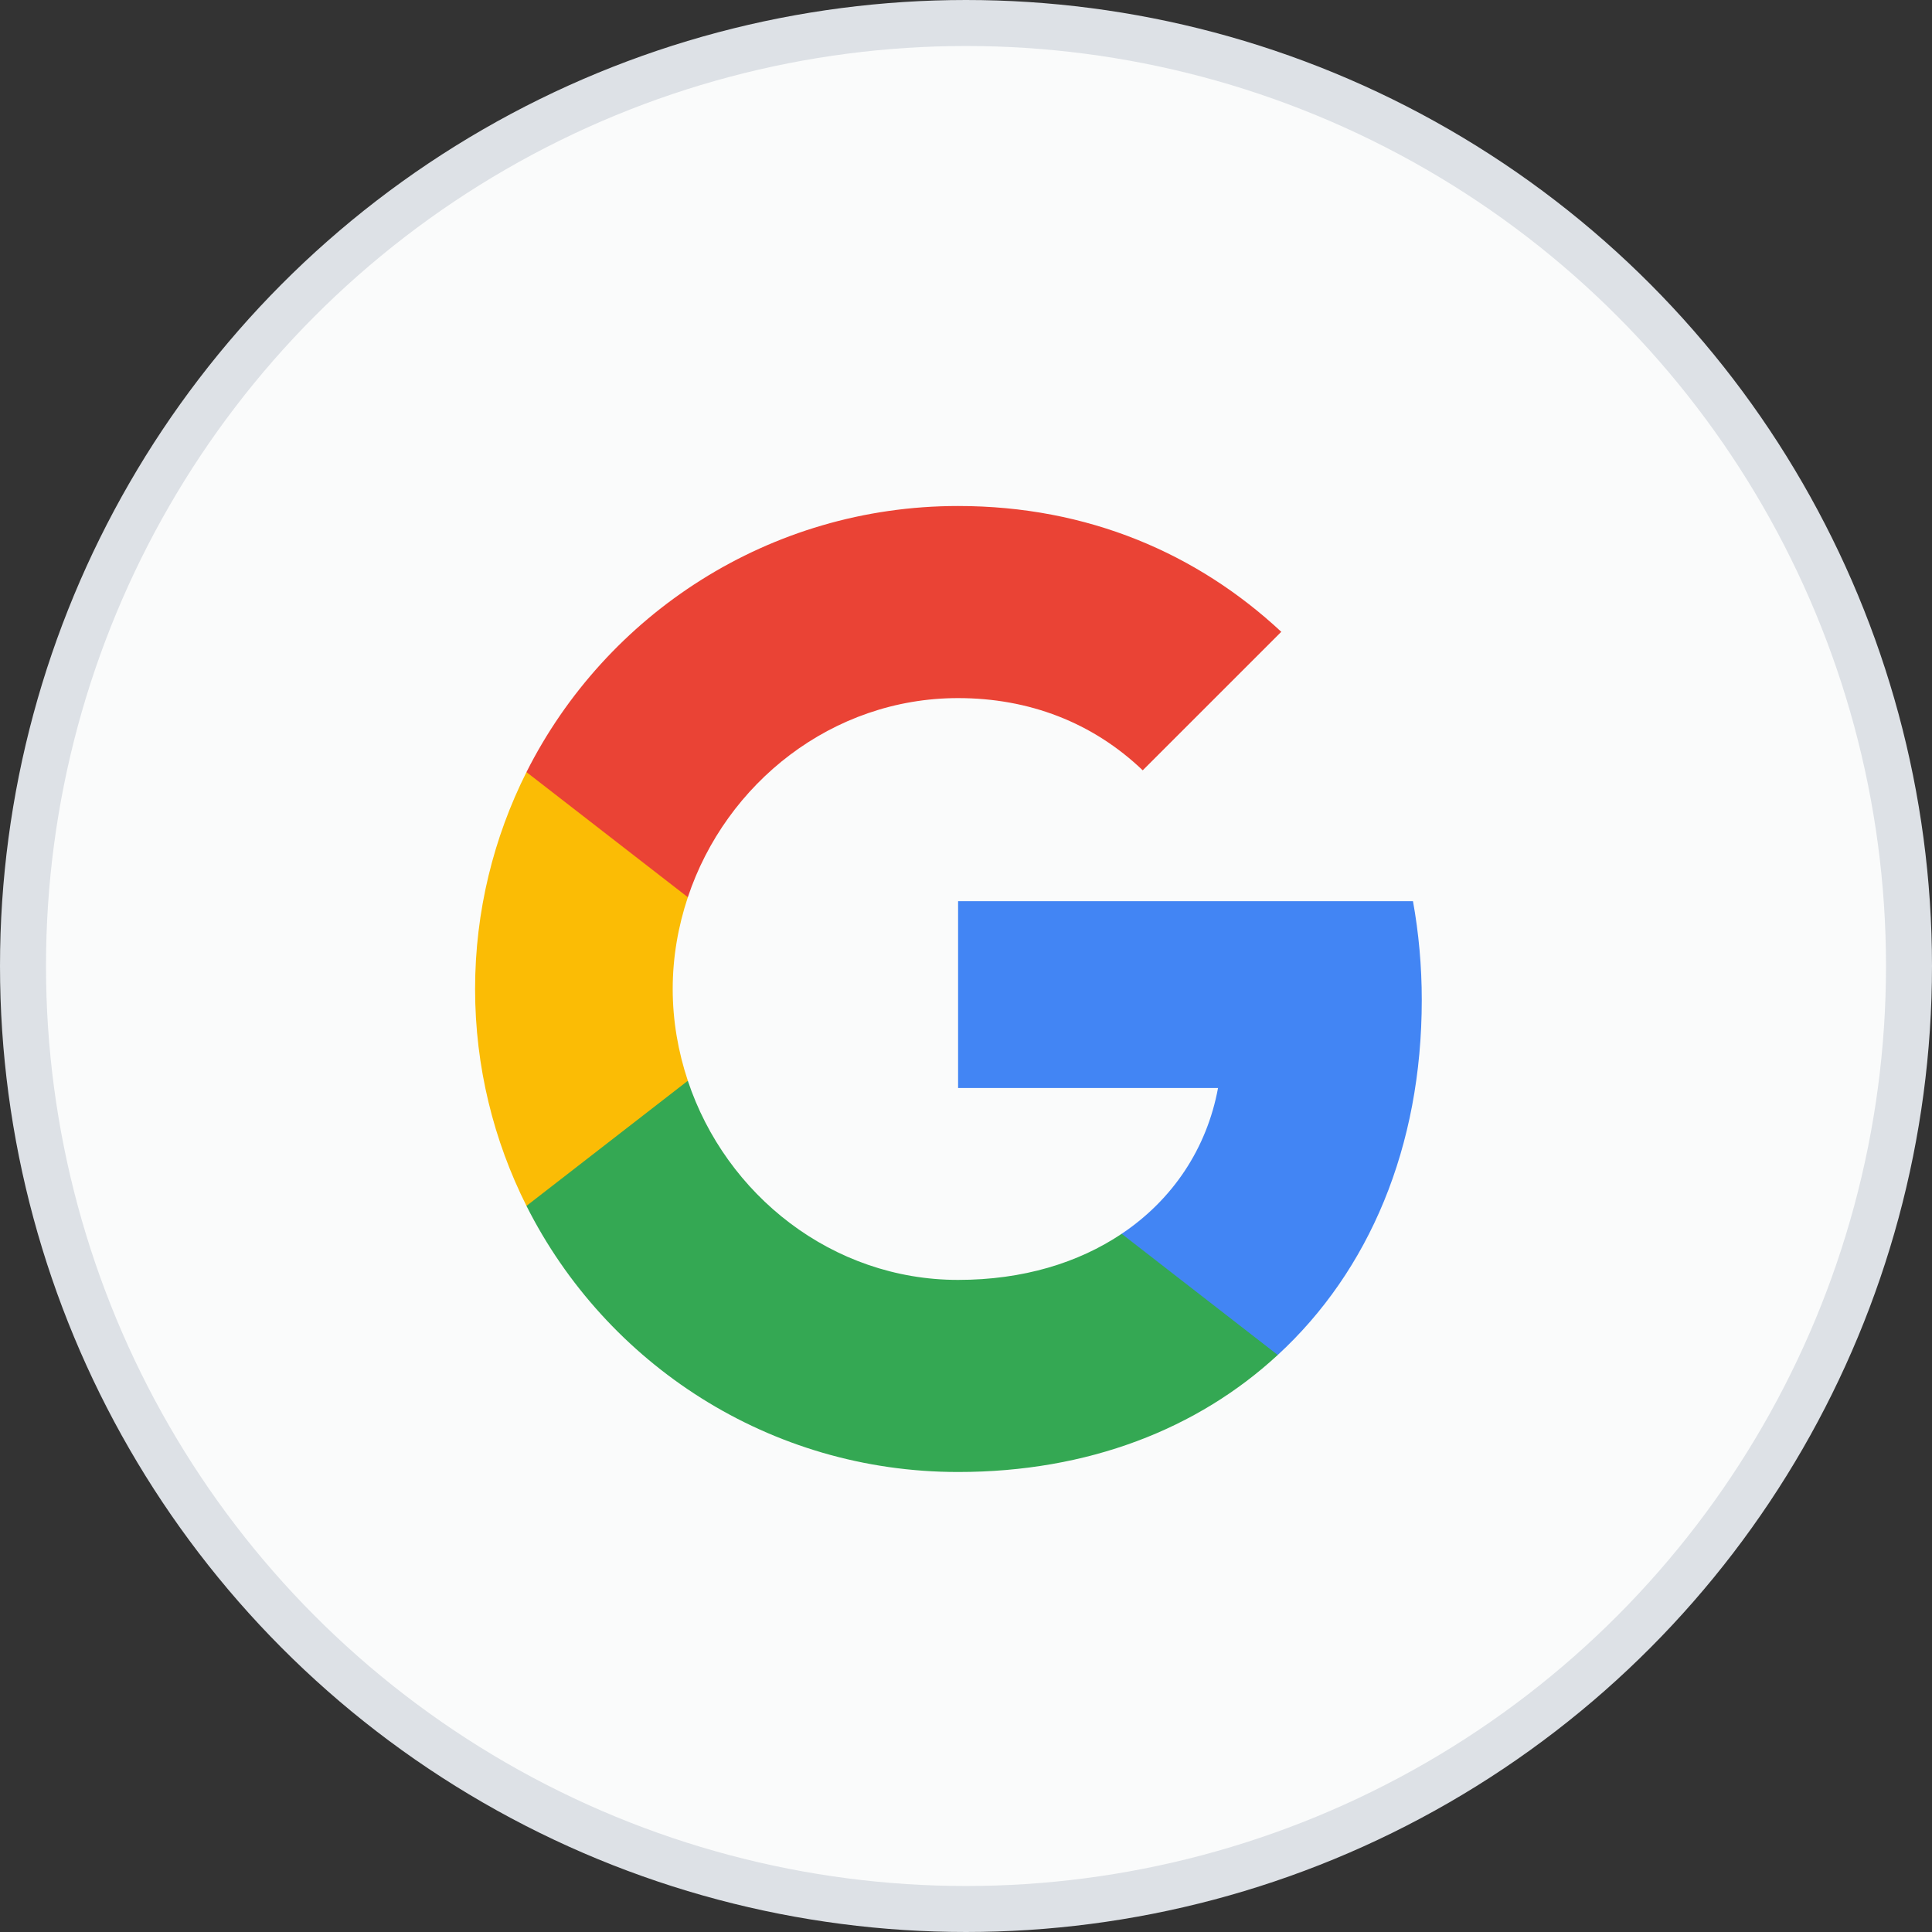 <svg width="42" height="42" viewBox="0 0 42 42" fill="none" xmlns="http://www.w3.org/2000/svg">
<rect x="0" y="0" width="42" height="42" fill="#333333" stroke="none"/>
<circle cx="21" cy="21" r="20.5" fill="#FAFBFB" stroke="#DDE1E6"/>
<g clip-path="url(#clip0_2883_2038)">
<path fill-rule="evenodd" clip-rule="evenodd" d="M30.908 21.739C30.908 20.994 30.841 20.278 30.717 19.591H20.828V23.652H26.479C26.236 24.965 25.496 26.077 24.384 26.822V29.456H27.777C29.763 27.628 30.908 24.936 30.908 21.739Z" fill="#4285F4"/>
<path fill-rule="evenodd" clip-rule="evenodd" d="M20.828 32C23.663 32 26.04 31.06 27.777 29.456L24.384 26.822C23.444 27.452 22.241 27.824 20.828 27.824C18.093 27.824 15.779 25.977 14.953 23.495H11.445V26.215C13.173 29.647 16.724 32 20.828 32Z" fill="#34A853"/>
<path fill-rule="evenodd" clip-rule="evenodd" d="M14.953 23.495C14.743 22.865 14.624 22.192 14.624 21.5C14.624 20.808 14.743 20.135 14.953 19.505V16.785H11.445C10.734 18.202 10.328 19.806 10.328 21.5C10.328 23.194 10.734 24.798 11.445 26.215L14.953 23.495Z" fill="#FBBC05"/>
<path fill-rule="evenodd" clip-rule="evenodd" d="M20.828 15.176C22.37 15.176 23.754 15.706 24.842 16.746L27.854 13.735C26.035 12.04 23.659 11 20.828 11C16.724 11 13.173 13.353 11.445 16.785L14.953 19.505C15.779 17.023 18.093 15.176 20.828 15.176Z" fill="#EA4335"/>
</g>
<defs>
<clipPath id="clip0_2883_2038">
<rect width="21" height="21" fill="white" transform="translate(10 11)"/>
</clipPath>
</defs>
</svg>
